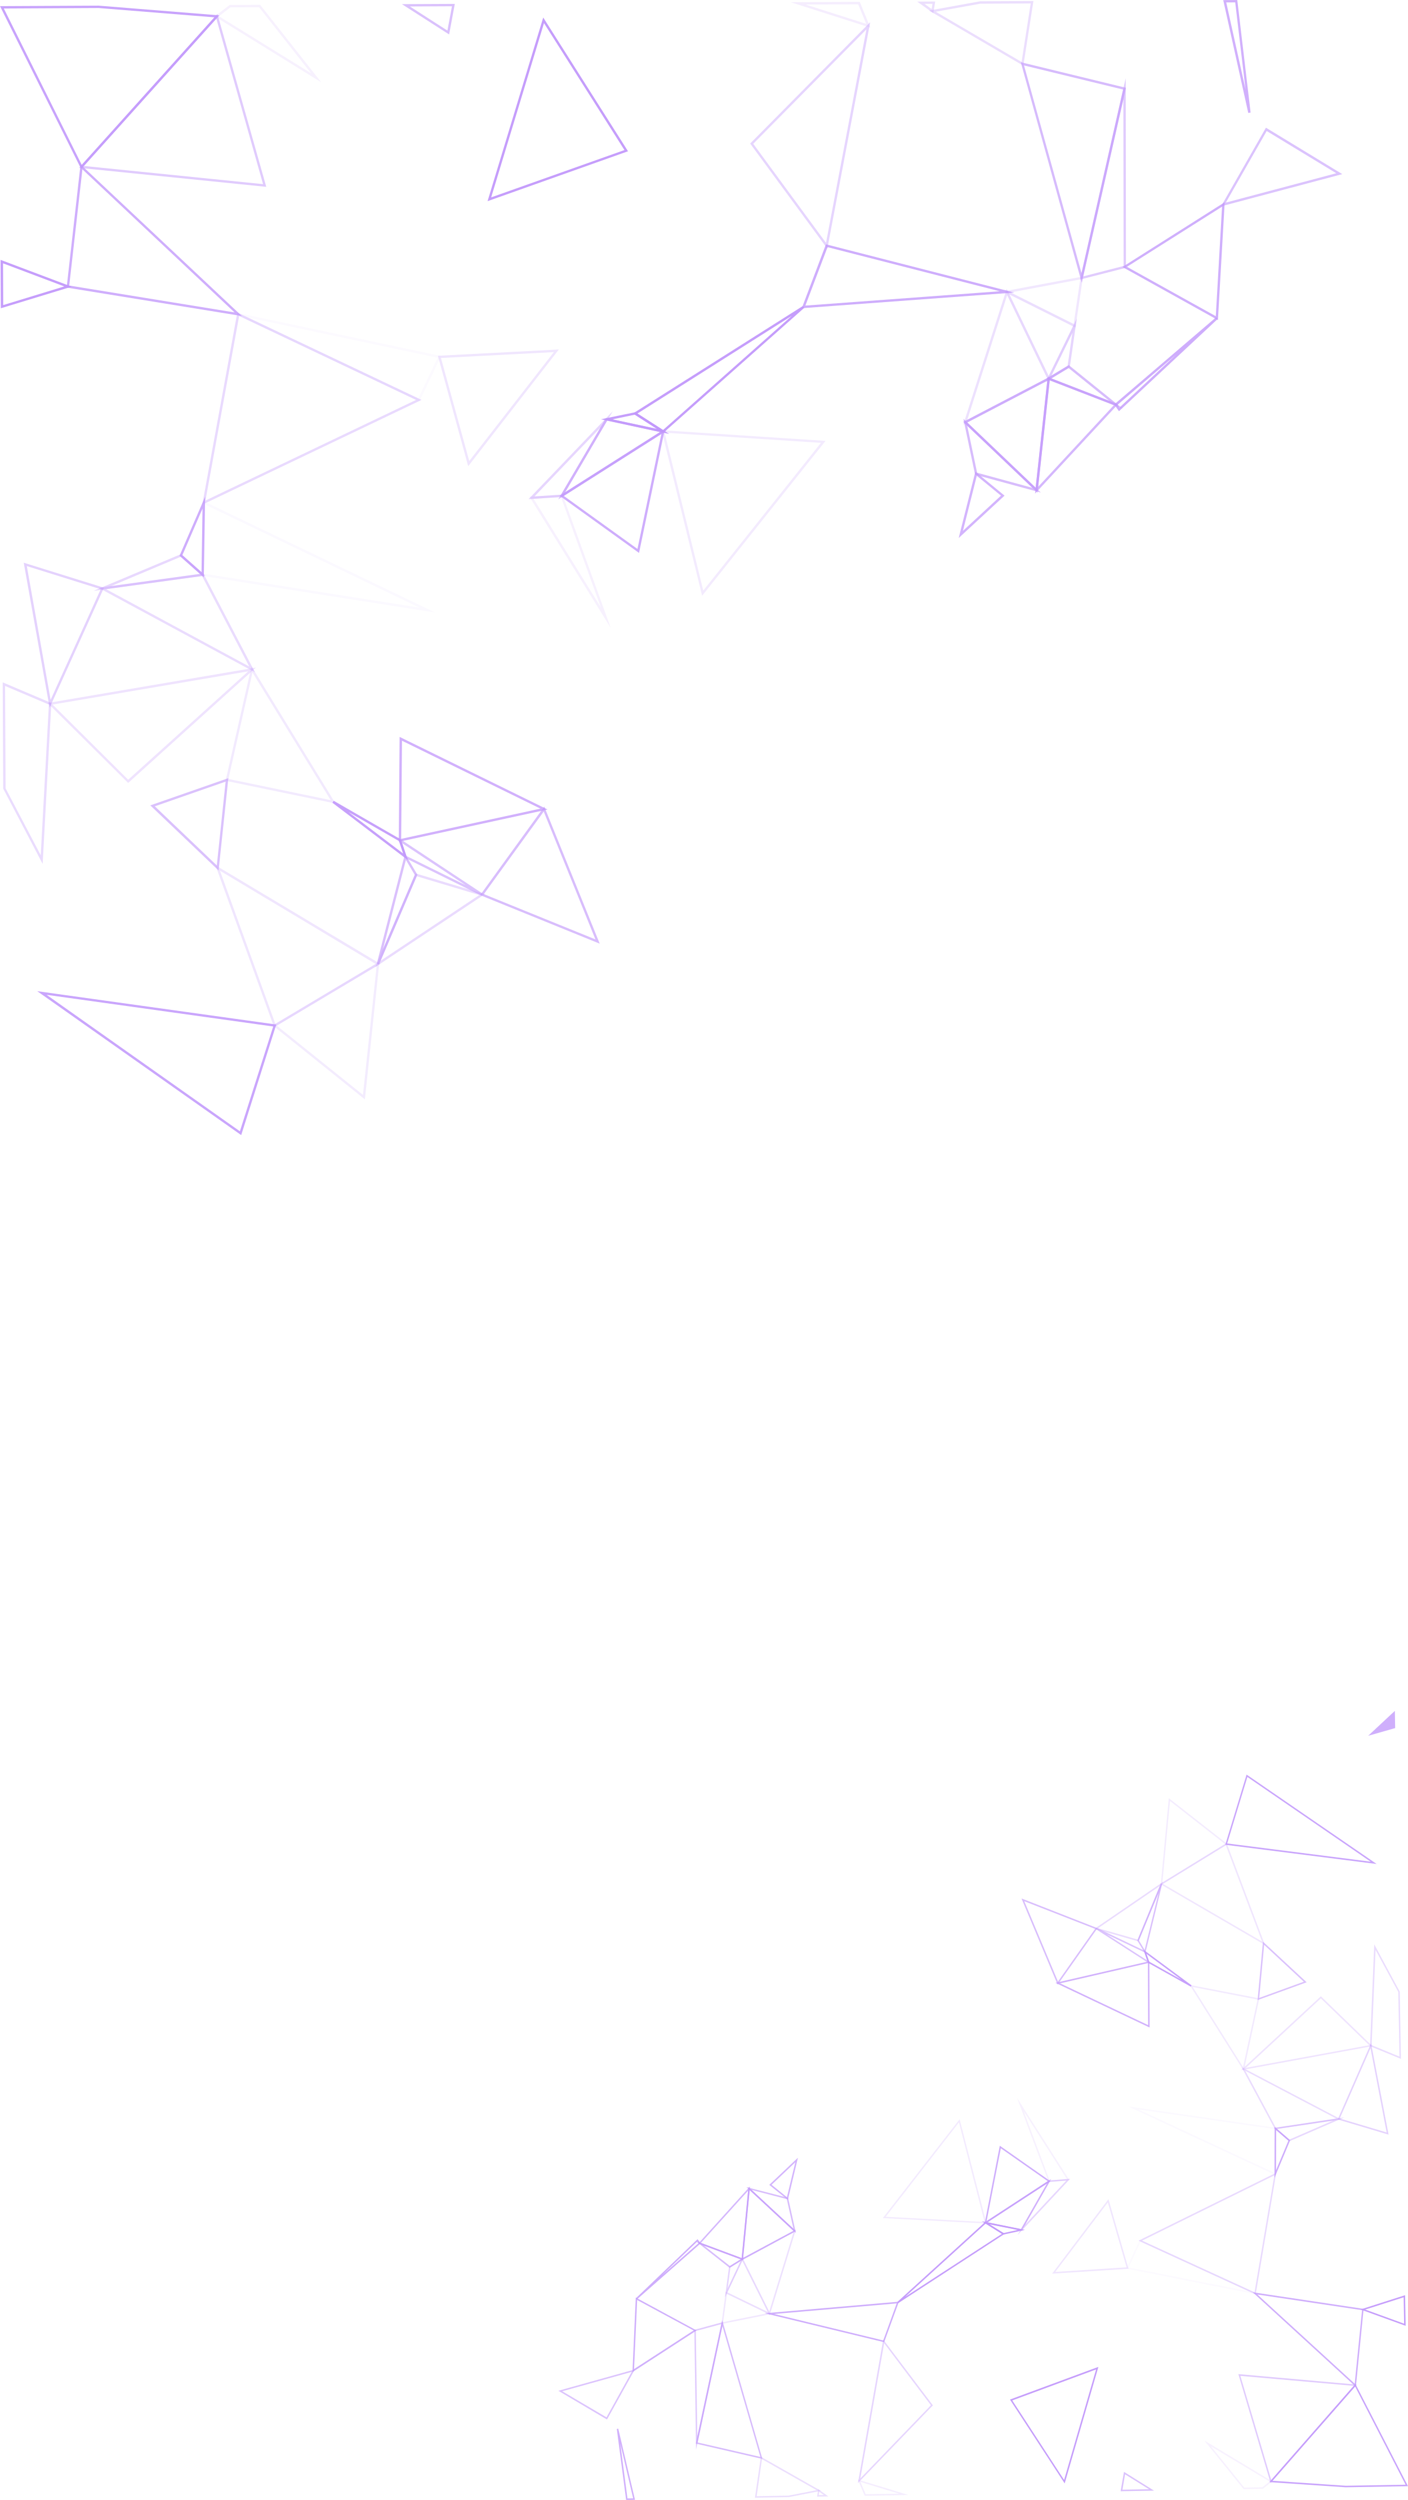 <svg id="Layer_1" data-name="Layer 1" xmlns="http://www.w3.org/2000/svg" viewBox="0 0 1080.42 1917.08"><defs><style>.cls-1{opacity:0.6;}.cls-2{opacity:0.24;}.cls-3{fill:#9852f9;}.cls-4{opacity:0.5;}.cls-5{opacity:0.88;}.cls-6{opacity:0.58;}.cls-7{opacity:0.18;}.cls-8{opacity:0.7;}.cls-9{opacity:0.05;}.cls-10{opacity:0.34;}.cls-11{opacity:0.44;}.cls-12{opacity:0.87;}.cls-13{opacity:0.64;}.cls-14{opacity:0.65;}.cls-15{opacity:0.41;}.cls-16{opacity:0.19;}.cls-17{opacity:0.17;}.cls-18{opacity:0.92;}.cls-19{opacity:0.2;}.cls-20{opacity:0.27;}.cls-21{opacity:0.78;}.cls-22{opacity:0.94;}.cls-23{opacity:0.63;}.cls-24{opacity:0.76;}.cls-25{opacity:0.36;}.cls-26{opacity:0.06;}.cls-27{opacity:0.79;}.cls-28{opacity:0.4;}.cls-29{opacity:0.14;}.cls-30{opacity:0.3;}.cls-31{opacity:0.72;}.cls-32{opacity:0.59;}.cls-33{opacity:0.25;}.cls-34{opacity:0.77;}.cls-35{opacity:0.23;}.cls-36{opacity:0.13;}.cls-37{opacity:0.29;}.cls-38{opacity:0.32;}.cls-39{opacity:0.35;}.cls-40{opacity:0.8;}.cls-41{opacity:0.38;}.cls-42{opacity:0.93;}</style></defs><title>asset_pattern_16 9</title><g id="Layer_2" data-name="Layer 2"><g id="Layer_1-2" data-name="Layer 1-2"><g class="cls-1"><g id="triangle36" class="cls-2"><path class="cls-3" d="M810.68,1746.45l43.24-57.11,15.4,53.37Zm42.77-54.62-40.35,53.29,54.73-3.53Z" transform="translate(-3.36 -2.92)"/></g><g id="triangle36-2" class="cls-4"><path class="cls-3" d="M953.6,1823.48l90.9,8.06-.74.84L978.34,1907Zm88.55,9-87-7.65,23.7,79.87Z" transform="translate(-3.36 -2.92)"/></g><g class="cls-5"><path class="cls-3" d="M977.41,1906.3l66-75.3,40.37,78.42-47.8.84ZM1043.2,1833l-63.41,72.29,56.26,3.82,45.91-.81Z" transform="translate(-3.36 -2.92)"/></g><g id="triangle36-3" class="cls-6"><path class="cls-3" d="M844.29,1482.27l.56-1,37.56,17.94,3.39,9.75Zm37.2,17.77-29-13.83,31.1,20Z" transform="translate(-3.36 -2.92)"/></g><g id="triangle36-4" class="cls-7"><path class="cls-3" d="M894,1448.66l6.22-66.83,45.17,35.32Zm7.16-64.67-5.81,62.49,48-29.47Z" transform="translate(-3.36 -2.92)"/></g><g id="triangle36-5" class="cls-8"><path class="cls-3" d="M539.2,1723.38l.57-.63,39.1-43.22-5.43,56.58Zm38.2-40.53-36.2,40,31.26,11.63Z" transform="translate(-3.36 -2.92)"/></g><g id="triangle36-6" class="cls-9"><path class="cls-3" d="M867.75,1742.57,878,1720.39l.52.23,92.52,42.45Zm10.83-20.66-9.17,19.79L961.74,1760Z" transform="translate(-3.36 -2.92)"/></g><g id="triangle36-7" class="cls-10"><path class="cls-3" d="M956.11,1588.15l76.32,40-50.73,7.57-.18-.36Zm72.71,39.38-69.91-36.64,23.45,43.6Z" transform="translate(-3.36 -2.92)"/></g><g id="triangle36-8" class="cls-11"><path class="cls-3" d="M1029.83,1628.19l25.61-58.46,13.44,70.1Zm25.18-54.66-23.61,53.93,36,10.74Z" transform="translate(-3.36 -2.92)"/></g><g id="triangle36-9" class="cls-12"><path class="cls-3" d="M943.58,1417.55l16.33-53.79.64.44,99.17,68.1Zm16.95-52-15.5,51,110.12,14Z" transform="translate(-3.36 -2.92)"/></g><g id="triangle36-10" class="cls-13"><path class="cls-3" d="M537,1721.31l37.23,13.88-11,6.8Zm34.69,14.14-28.19-10.51,19.93,15.65Z" transform="translate(-3.36 -2.92)"/></g><g id="triangle36-11" class="cls-14"><path class="cls-3" d="M537.28,1876.76,557.51,1782l30.88,106.53Zm20.41-90.08-19,89.22L586.82,1887Z" transform="translate(-3.36 -2.92)"/></g><g id="triangle36-12" class="cls-15"><path class="cls-3" d="M559.69,1764.65l3.11-23.7,11.5-7.14Zm4.17-23-2.09,16,9.83-20.82Z" transform="translate(-3.36 -2.92)"/></g><g id="triangle36-13" class="cls-16"><path class="cls-3" d="M680.78,1703.83,739.71,1628l20.66,80Zm58.42-73.34L683,1702.83l75.84,4Z" transform="translate(-3.36 -2.92)"/></g><g class="cls-17"><path class="cls-3" d="M661.58,1904.35l38.82,11.83-33.52.59Zm31.6,10.81-29.55-9,4,9.45Z" transform="translate(-3.36 -2.92)"/></g><g class="cls-10"><path class="cls-3" d="M1054.63,1572l3.24-78.07,19.58,36.28.91,51.51Zm4.25-73.83-3,73.06,21.34,8.8-.88-49.63Z" transform="translate(-3.36 -2.92)"/></g><g id="triangle36-14" class="cls-18"><path class="cls-3" d="M880.8,1498.07l36.91,27.3-.61,1L884.26,1508Zm29,22.89-26.73-19.78,2.1,6Z" transform="translate(-3.36 -2.92)"/></g><g id="triangle36-15" class="cls-19"><path class="cls-3" d="M916.2,1525l53.48,10.35L957.78,1591Zm52.12,11.26-49.74-9.64L957.2,1588Z" transform="translate(-3.36 -2.92)"/></g><g id="triangle36-16" class="cls-20"><path class="cls-3" d="M955.66,1590.43l61.26-56.68,39.5,38.22Zm61.24-55.09-57.57,53.27,94.71-17.34Z" transform="translate(-3.36 -2.92)"/></g><g id="triangle36-17" class="cls-21"><path class="cls-3" d="M964.64,1760.72l85.09,12.74-5.94,59.74-.85-.77Zm83.88,13.71-80.35-12,74.71,68.4Z" transform="translate(-3.36 -2.92)"/></g><g class="cls-22"><path class="cls-3" d="M1047.37,1773.91l34.18-10.94.42,23.47Zm33.07-9.35-29.52,9.42,29.88,10.85Z" transform="translate(-3.36 -2.92)"/></g><g id="triangle36-18" class="cls-4"><path class="cls-3" d="M537.45,1881.42l-1.29-91.9,22.19-6Zm-.14-91,1.14,80.85,18.41-86.13Z" transform="translate(-3.36 -2.92)"/></g><g id="triangle36-19" class="cls-23"><path class="cls-3" d="M787.2,1458.74l58.28,22.79-30.55,43.3Zm56.5,23.32-54.37-21.23,25.87,61.63Z" transform="translate(-3.36 -2.92)"/></g><g id="triangle36-20" class="cls-24"><path class="cls-3" d="M813.29,1523.44l72-16.56.23,50.81Zm70.91-15.13-67.4,15.52,67.57,32.06Z" transform="translate(-3.36 -2.92)"/></g><g id="triangle36-21" class="cls-25"><path class="cls-3" d="M877,1721.17l105.69-52.12-15.81,93.35Zm104.23-50.11-101.56,50.07,86.33,39.6Z" transform="translate(-3.36 -2.92)"/></g><g id="triangle36-22" class="cls-26"><path class="cls-3" d="M869.14,1618.23l113.45,16.36-.11,36.36Zm112.32,17.35-104.77-15.1,104.65,48.68Z" transform="translate(-3.36 -2.92)"/></g><g id="triangle36-23" class="cls-1"><path class="cls-3" d="M758.14,1707.66l51.92-33.92-22.69,39.78Zm48.58-30.32-45.61,29.75,25.67,5.19Z" transform="translate(-3.36 -2.92)"/></g><g id="triangle36-24" class="cls-27"><path class="cls-3" d="M758.81,1708.58l11.73-60.22,38.87,27.23Zm12.52-58.3-10.89,55.86,46.93-30.61Z" transform="translate(-3.36 -2.92)"/></g><g id="triangle36-25" class="cls-28"><path class="cls-3" d="M784.2,1716.83,808.08,1675l16.4-1.29Zm24.57-40.77L790,1708.91l31.6-33.84Z" transform="translate(-3.36 -2.92)"/></g><g id="triangle36-26" class="cls-29"><path class="cls-3" d="M783.84,1611.83l40.22,63.07-16,1.29Zm38.23,62.09-33.29-52.22,20,53.24Z" transform="translate(-3.36 -2.92)"/></g><g class="cls-30"><path class="cls-3" d="M630.33,1917.42l.85-5.7,7.86,5.54Zm1.7-3.69-.37,2.51,3.85-.06Z" transform="translate(-3.36 -2.92)"/></g><g id="triangle36-27" class="cls-6"><path class="cls-3" d="M431.84,1836.26l58.63-16.35-21.33,38.38Zm56.28-14.51-53.37,14.89,34,20Z" transform="translate(-3.36 -2.92)"/></g><g id="triangle36-28" class="cls-31"><path class="cls-3" d="M572.29,1736.33l5.4-56.34,36.43,33.84Zm6.32-53.93-5,51.91,38.59-20.68Z" transform="translate(-3.36 -2.92)"/></g><g id="triangle36-29" class="cls-13"><path class="cls-3" d="M576.1,1680.08l32,8.23,6,27Zm31,9.19-26.91-7,32,29.71Z" transform="translate(-3.36 -2.92)"/></g><g class="cls-32"><path class="cls-3" d="M863.25,1913.31l2.59-14.86,23.08,14.41Zm3.42-13-2,11.81,20.42-.36Z" transform="translate(-3.36 -2.92)"/></g><g id="triangle36-30" class="cls-15"><path class="cls-3" d="M661.7,1907l19.39-110,38.11,50.44-.35.35Zm20.11-107.23L663.52,1903.5l54.19-56.16Z" transform="translate(-3.36 -2.92)"/></g><g id="triangle36-31" class="cls-22"><path class="cls-3" d="M778.36,1843l67.84-25.06-25.87,89.36Zm66.09-23.12-64.34,23.78,39.79,61Z" transform="translate(-3.36 -2.92)"/></g><g id="triangle36-32" class="cls-33"><path class="cls-3" d="M893.5,1447.58l51.11-31.36L974,1494.38ZM944,1417.92l-48.3,29.64,76.1,44.22Z" transform="translate(-3.36 -2.92)"/></g><g id="triangle36-33" class="cls-32"><path class="cls-3" d="M968.34,1536.67l4.13-44.82L1006,1523Zm5.06-42.38L969.64,1535l34.19-12.41Z" transform="translate(-3.36 -2.92)"/></g><g class="cls-34"><path class="cls-3" d="M1053.2,1334l20.5-19.12.23,13.2Z" transform="translate(-3.36 -2.92)"/></g><g id="triangle36-34" class="cls-35"><path class="cls-3" d="M556.92,1785.05l3.35-24.79,35.25,17.07Zm4.27-23.08-2.92,21.65,33.68-6.75Z" transform="translate(-3.36 -2.92)"/></g><g id="triangle36-35" class="cls-36"><path class="cls-3" d="M560,1761.39,573,1734l22,44.34Zm13-24.76-11.44,24.2,31,15Z" transform="translate(-3.36 -2.92)"/></g><g id="triangle36-36" class="cls-37"><path class="cls-3" d="M572.2,1735.08l41.9-22.55-20.23,66.11Zm40-20.25-38.48,20.68,19.9,40Z" transform="translate(-3.36 -2.92)"/></g><g id="triangle36-37" class="cls-27"><path class="cls-3" d="M590.2,1776.83l102.92-8.89L681.8,1799Zm101.23-7.59-94.16,8.13,83.83,20.32Z" transform="translate(-3.36 -2.92)"/></g><g class="cls-24"><path class="cls-3" d="M476.66,1865.53l1.13-.2,12.83,54.55-6.8.12Zm12.55,53.23-9.9-42.09,5.54,42.16Z" transform="translate(-3.36 -2.92)"/></g><g class="cls-38"><path class="cls-3" d="M582.65,1918.26l4.55-31.43L633.28,1913l-24.68,4.79Zm5.4-29.57L584,1917.12l24.45-.44,21.55-4.22Z" transform="translate(-3.36 -2.92)"/></g><g id="triangle36-38" class="cls-34"><path class="cls-3" d="M488.66,1821.92l2.55-57.15L537.86,1790Zm3.62-55.28-2.38,53L535.62,1790Z" transform="translate(-3.36 -2.92)"/></g><g id="triangle36-39" class="cls-27"><path class="cls-3" d="M491.35,1765.29,538.62,1720l2.35,3.23-48.84,42.92Zm47.12-43.58-27.27,26.12L539.46,1723Z" transform="translate(-3.36 -2.92)"/></g><g id="triangle36-40" class="cls-31"><path class="cls-3" d="M593.65,1678.36l22-20.82-7.72,32.29Zm20-17.36-18.23,17.28,11.78,9.55Z" transform="translate(-3.36 -2.92)"/></g><g class="cls-29"><path class="cls-3" d="M927.57,1874.47l52,31.27-7.14,5.64-14.82.27Zm50,31.35-45-27,25.57,31.7,13.9-.25Z" transform="translate(-3.36 -2.92)"/></g><g id="triangle36-41" class="cls-39"><path class="cls-3" d="M843.27,1482l52.61-36L877,1491.67Zm50.08-32.89-47.44,32.45,30.43,8.7Z" transform="translate(-3.36 -2.92)"/></g><g id="triangle36-42" class="cls-1"><path class="cls-3" d="M876.05,1491l18-43.68,1.08.36-13,53.39Zm16.25-36.34-15,36.27,4.38,7.22Z" transform="translate(-3.36 -2.92)"/></g><g id="triangle36-43" class="cls-40"><path class="cls-3" d="M981.33,1672.93l.12-39.09,11.93,10.3Zm1.26-36.6-.1,30.86,9.51-22.72Z" transform="translate(-3.36 -2.92)"/></g><g id="triangle36-44" class="cls-41"><path class="cls-3" d="M980.7,1634.73l54.12-8.1L992.58,1645Zm45.69-5.68-43.1,6.42,9.46,8.17Z" transform="translate(-3.36 -2.92)"/></g><g id="triangle36-45" class="cls-42"><path class="cls-3" d="M756.65,1706.18l33.22,6.7-16.67,3.64Zm27.65,6.74-21.75-4.34,10.81,6.75Z" transform="translate(-3.36 -2.92)"/></g><g id="triangle36-46" class="cls-22"><path class="cls-3" d="M691.89,1768.17l67.62-61.53,14.8,9.25-81.71,53.18Zm67.8-60.1-61.79,56.18,74.3-48.32Z" transform="translate(-3.36 -2.92)"/></g><g id="triangle36-47" class="cls-2"><path class="cls-3" d="M432.2,270.92l-69.56,89.52-23.28-84.7Zm-68.77,85.52,64.93-83.5-86.63,4.5Z" transform="translate(-3.36 -2.92)"/></g><g id="triangle36-48" class="cls-4"><path class="cls-3" d="M207.68,146.19,64,131.62l1.2-1.32,105-116.67Zm-139.95-16,137.49,13.94L169.36,17.24Z" transform="translate(-3.36 -2.92)"/></g><g class="cls-5"><path class="cls-3" d="M171.65,14.7l-106,117.8L3.36,7.63,79,7.25ZM66.08,129.35,167.85,16.21,79,9.06,6.3,9.44Z" transform="translate(-3.36 -2.92)"/></g><g id="triangle36-49" class="cls-6"><path class="cls-3" d="M373.73,688.18l-.87,1.57L313.8,660.61l-5.18-15.5Zm-58.52-28.86,45.52,22.43-48.8-32.26Z" transform="translate(-3.36 -2.92)"/></g><g id="triangle36-50" class="cls-7"><path class="cls-3" d="M294.52,740.36,283.36,846l-70.74-56.79ZM281.88,842.52l10.48-98.74-76.61,45.66Z" transform="translate(-3.36 -2.92)"/></g><g id="triangle36-51" class="cls-8"><path class="cls-3" d="M861.2,312.88l-.91,1-62.72,67.56L807.29,292ZM800,376.2l58.1-62.59-49.23-19Z" transform="translate(-3.36 -2.92)"/></g><g id="triangle36-52" class="cls-9"><path class="cls-3" d="M341.84,275.92l-16.7,34.88-.78-.36-145.54-69Zm-17.55,32.52,14.92-31.18-145.73-30.9Z" transform="translate(-3.36 -2.92)"/></g><g id="triangle36-53" class="cls-10"><path class="cls-3" d="M199,518.44,79,453.66l80.4-11,.29.56ZM84.74,454.7l109.88,59.35-36.26-69.41Z" transform="translate(-3.36 -2.92)"/></g><g id="triangle36-54" class="cls-11"><path class="cls-3" d="M83.14,453.62l-41.7,92L21.58,434.44Zm-40.94,86,38.45-84.88L23.93,437Z" transform="translate(-3.36 -2.92)"/></g><g id="triangle36-55" class="cls-12"><path class="cls-3" d="M215.36,788.58l-26.92,84.78-1-.71L31.94,763Zm-27.92,81.86L213,790.07,39.09,765.78Z" transform="translate(-3.36 -2.92)"/></g><g id="triangle36-56" class="cls-13"><path class="cls-3" d="M864.71,316.17,806,293.44l17.48-10.54Zm-54.6-23.05,44.44,17.2-31.19-25.16Z" transform="translate(-3.36 -2.92)"/></g><g id="triangle36-57" class="cls-14"><path class="cls-3" d="M867.36,70.25,833.43,219.77,786.65,50.61Zm-34.1,142.1,31.9-140.77-76-18.48Z" transform="translate(-3.36 -2.92)"/></g><g id="triangle36-58" class="cls-15"><path class="cls-3" d="M829.64,247.16l-5.39,37.43L805.9,295.67Zm-7.06,36.28,3.63-25.19-16,32.65Z" transform="translate(-3.36 -2.92)"/></g><g id="triangle36-59" class="cls-16"><path class="cls-3" d="M636.85,341,542.13,459.81,511,332.81ZM543,455.8l90.3-113.28-119.92-7.79Z" transform="translate(-3.36 -2.92)"/></g><g class="cls-17"><path class="cls-3" d="M671.24,24.12,610.08,4.62l53-.26ZM621.5,6.37l46.55,14.85-6.18-15Z" transform="translate(-3.36 -2.92)"/></g><g class="cls-10"><path class="cls-3" d="M42.76,542l-6.67,123.4L5.83,607.69l-.4-81.51ZM34.62,658.76l6.26-115.55L7.25,528.93l.39,78.51Z" transform="translate(-3.36 -2.92)"/></g><g id="triangle36-60" class="cls-18"><path class="cls-3" d="M316.29,662.44,258.44,618.5l1-1.5L311,646.68Zm-45.48-36.8,41.9,31.8-3.2-9.57Z" transform="translate(-3.36 -2.92)"/></g><g id="triangle36-61" class="cls-19"><path class="cls-3" d="M260.85,619.11l-84.39-17.46,19.9-87.77Zm-82.22-18.85,78.48,16.23-60-97.87Z" transform="translate(-3.36 -2.92)"/></g><g id="triangle36-62" class="cls-20"><path class="cls-3" d="M199.71,514.84l-98,88.47L39.93,542Zm-98,86,92.15-83.12L43.71,543.2Z" transform="translate(-3.36 -2.92)"/></g><g id="triangle36-63" class="cls-21"><path class="cls-3" d="M188.93,245.26,54.5,223.44,65.17,129l1.31,1.23ZM56.49,221.89l126.87,20.63L66.59,132.76Z" transform="translate(-3.36 -2.92)"/></g><g class="cls-22"><path class="cls-3" d="M58.36,222.74,4,239.31l-.18-37.1ZM5.83,236.87l46.86-14.31-47-17.71Z" transform="translate(-3.36 -2.92)"/></g><g id="triangle36-64" class="cls-4"><path class="cls-3" d="M867.16,62.88l.2,145.41-35.23,9Zm-1.6,144L865.36,79l-30.8,135.87Z" transform="translate(-3.36 -2.92)"/></g><g id="triangle36-65" class="cls-23"><path class="cls-3" d="M463.55,726.56l-91.73-37.22L421,621.44Zm-88.91-38,85.63,34.74-39.69-98.07Z" transform="translate(-3.36 -2.92)"/></g><g id="triangle36-66" class="cls-24"><path class="cls-3" d="M423.54,623.68,309.36,648.44,310,568ZM311.19,646.19,418.07,623,311.82,570.93Z" transform="translate(-3.36 -2.92)"/></g><g id="triangle36-67" class="cls-25"><path class="cls-3" d="M326.83,309.59,158.57,389.92l26.9-147.36ZM161,386.77,322.64,309.6,186.87,245.21Z" transform="translate(-3.36 -2.92)"/></g><g id="triangle36-68" class="cls-26"><path class="cls-3" d="M337.15,472.59,158,444.44l.91-57.51Zm-177.32-29.7,165.43,26L160.65,389.77Z" transform="translate(-3.36 -2.92)"/></g><g id="triangle36-69" class="cls-1"><path class="cls-3" d="M514.5,333.37l-82.81,52.54,36.67-62.47Zm-77.46,47,72.75-46.16-40.52-8.77Z" transform="translate(-3.36 -2.92)"/></g><g id="triangle36-70" class="cls-27"><path class="cls-3" d="M513.51,331.88l-19.79,95.05-60.93-43.86Zm-21,92,18.35-88.15L436,383.22Z" transform="translate(-3.36 -2.92)"/></g><g id="triangle36-71" class="cls-28"><path class="cls-3" d="M473.57,318.25,434.94,384l-26,1.68Zm-39.7,64,30.3-51.55-50.68,52.91Z" transform="translate(-3.36 -2.92)"/></g><g id="triangle36-72" class="cls-29"><path class="cls-3" d="M472,484.44l-62.35-100.6L435,382.2Zm-59.19-99,51.61,83.27-30.62-84.63Z" transform="translate(-3.36 -2.92)"/></g><g class="cls-30"><path class="cls-3" d="M721,4.07l-1.45,9L707.14,4.14Zm-2.77,5.8.64-4h-6.1Z" transform="translate(-3.36 -2.92)"/></g><g id="triangle36-73" class="cls-6"><path class="cls-3" d="M1033.36,136.44l-93,24.69,34.41-60.29ZM944,158.27l84.76-22.49-53.41-32.4Z" transform="translate(-3.36 -2.92)"/></g><g id="triangle36-74" class="cls-31"><path class="cls-3" d="M809.14,291.71l-9.68,89-57-54.25ZM798.06,376.9l8.92-82-61.39,32Z" transform="translate(-3.36 -2.92)"/></g><g id="triangle36-75" class="cls-13"><path class="cls-3" d="M802,380.63l-50.41-13.69-9-42.89Zm-48.86-15.19L795.55,377l-50-47.67Z" transform="translate(-3.36 -2.92)"/></g><g class="cls-32"><path class="cls-3" d="M352.36,5.9,348,29.35,311.76,6.1Zm-5.68,20.47,3.49-18.65-32.3.16Z" transform="translate(-3.36 -2.92)"/></g><g id="triangle36-76" class="cls-15"><path class="cls-3" d="M671.11,19.92l-32.9,173.67L579,113l.54-.55ZM637.2,189.17l31-163.73-86.86,87.74Z" transform="translate(-3.36 -2.92)"/></g><g id="triangle36-77" class="cls-22"><path class="cls-3" d="M485.26,118.91,377.48,157.19,420.2,16.35Zm-105,35.37L482.53,118,420.79,20.65Z" transform="translate(-3.36 -2.92)"/></g><g id="triangle36-78" class="cls-33"><path class="cls-3" d="M295.19,742.06l-81.5,48.58-45-124.2Zm-80.54,46,77-45.92-119.5-71.52Z" transform="translate(-3.36 -2.92)"/></g><g id="triangle36-79" class="cls-32"><path class="cls-3" d="M178.59,599.64l-7.49,70.8-52.41-49.92Zm-8.86,66.94,6.76-64.3-54.33,18.94Z" transform="translate(-3.36 -2.92)"/></g><g id="triangle36-80" class="cls-35"><path class="cls-3" d="M834.43,214.94l-5.83,39.15-55.43-27.71Zm-7.22,36.43,5.06-34.18-53.46,10Z" transform="translate(-3.36 -2.92)"/></g><g id="triangle36-81" class="cls-36"><path class="cls-3" d="M829.13,252.32l-21.08,43.05-34-70.59Zm-21.06,38.91,18.64-38.09L778,228.77Z" transform="translate(-3.36 -2.92)"/></g><g id="triangle36-82" class="cls-37"><path class="cls-3" d="M809.26,293.73l-66.75,34.82,33.34-104.17Zm-63.68,31.18,61.29-32-30.66-63.66Z" transform="translate(-3.36 -2.92)"/></g><g id="triangle36-83" class="cls-27"><path class="cls-3" d="M781.61,227.27l-163,12,18.54-49Zm-160.25,10,149.12-11L638.36,192.44Z" transform="translate(-3.36 -2.92)"/></g><g class="cls-24"><path class="cls-3" d="M963,89.23l-1.79.3L942,3l10.78-.05ZM944.3,4.77l14.82,66.79L951.2,4.74Z" transform="translate(-3.36 -2.92)"/></g><g class="cls-38"><path class="cls-3" d="M796.36,3.7l-7.75,49.6L716.27,11l39.17-7.09Zm-9.1,46.74,7-44.88-38.7.19-34.2,6.17Z" transform="translate(-3.36 -2.92)"/></g><g id="triangle36-84" class="cls-34"><path class="cls-3" d="M943.12,158l-5.19,90.37-73.28-40.72Zm-6.83,87.39,4.81-84-73,46.13Z" transform="translate(-3.36 -2.92)"/></g><g id="triangle36-85" class="cls-27"><path class="cls-3" d="M937.76,247.52,862,318.26l-3.65-5.2,78.22-66.88Zm-75.45,68L906,274.68l-45.2,38.76Z" transform="translate(-3.36 -2.92)"/></g><g id="triangle36-86" class="cls-31"><path class="cls-3" d="M774.18,383,739,415.5l12.81-50.92ZM742.26,410l29.2-27L752.9,367.77Z" transform="translate(-3.36 -2.92)"/></g><g class="cls-29"><path class="cls-3" d="M249.84,66l-81.68-50.5,11.43-8.77L203,6.66ZM171.36,15.38,242.1,59.12,202.16,8.44l-22,.11Z" transform="translate(-3.36 -2.92)"/></g><g id="triangle36-87" class="cls-39"><path class="cls-3" d="M375.36,688.63l-84,55.87,30.76-71.84Zm-79.89,51,75.67-50.38-48-14.39Z" transform="translate(-3.36 -2.92)"/></g><g id="triangle36-88" class="cls-1"><path class="cls-3" d="M323.66,673.7l-29.42,68.74-1.75-.58,21.64-84.21Zm-26.44,57.16,24.41-57-6.81-11.51Z" transform="translate(-3.36 -2.92)"/></g><g id="triangle36-89" class="cls-40"><path class="cls-3" d="M160.76,383.81l-1,61.85-18.65-16.54ZM158,441.68l.77-48.79L143.3,428.64Z" transform="translate(-3.36 -2.92)"/></g><g id="triangle36-90" class="cls-41"><path class="cls-3" d="M161,444.29,75.2,456l67.16-28.21Zm-72.4,8.07L156.83,443l-14.78-13.12Z" transform="translate(-3.36 -2.92)"/></g><g id="triangle36-91" class="cls-42"><path class="cls-3" d="M516.87,335.72l-52.41-11.28L490.92,319Zm-43.61-11.23,34.26,7.33-17-10.9Z" transform="translate(-3.36 -2.92)"/></g><g id="triangle36-92" class="cls-22"><path class="cls-3" d="M620.57,238.91l-108.29,96L489.05,320l130.39-82.44ZM512.14,332.67,611,245.06l-118.56,75Z" transform="translate(-3.36 -2.92)"/></g></g></g></g></svg>
